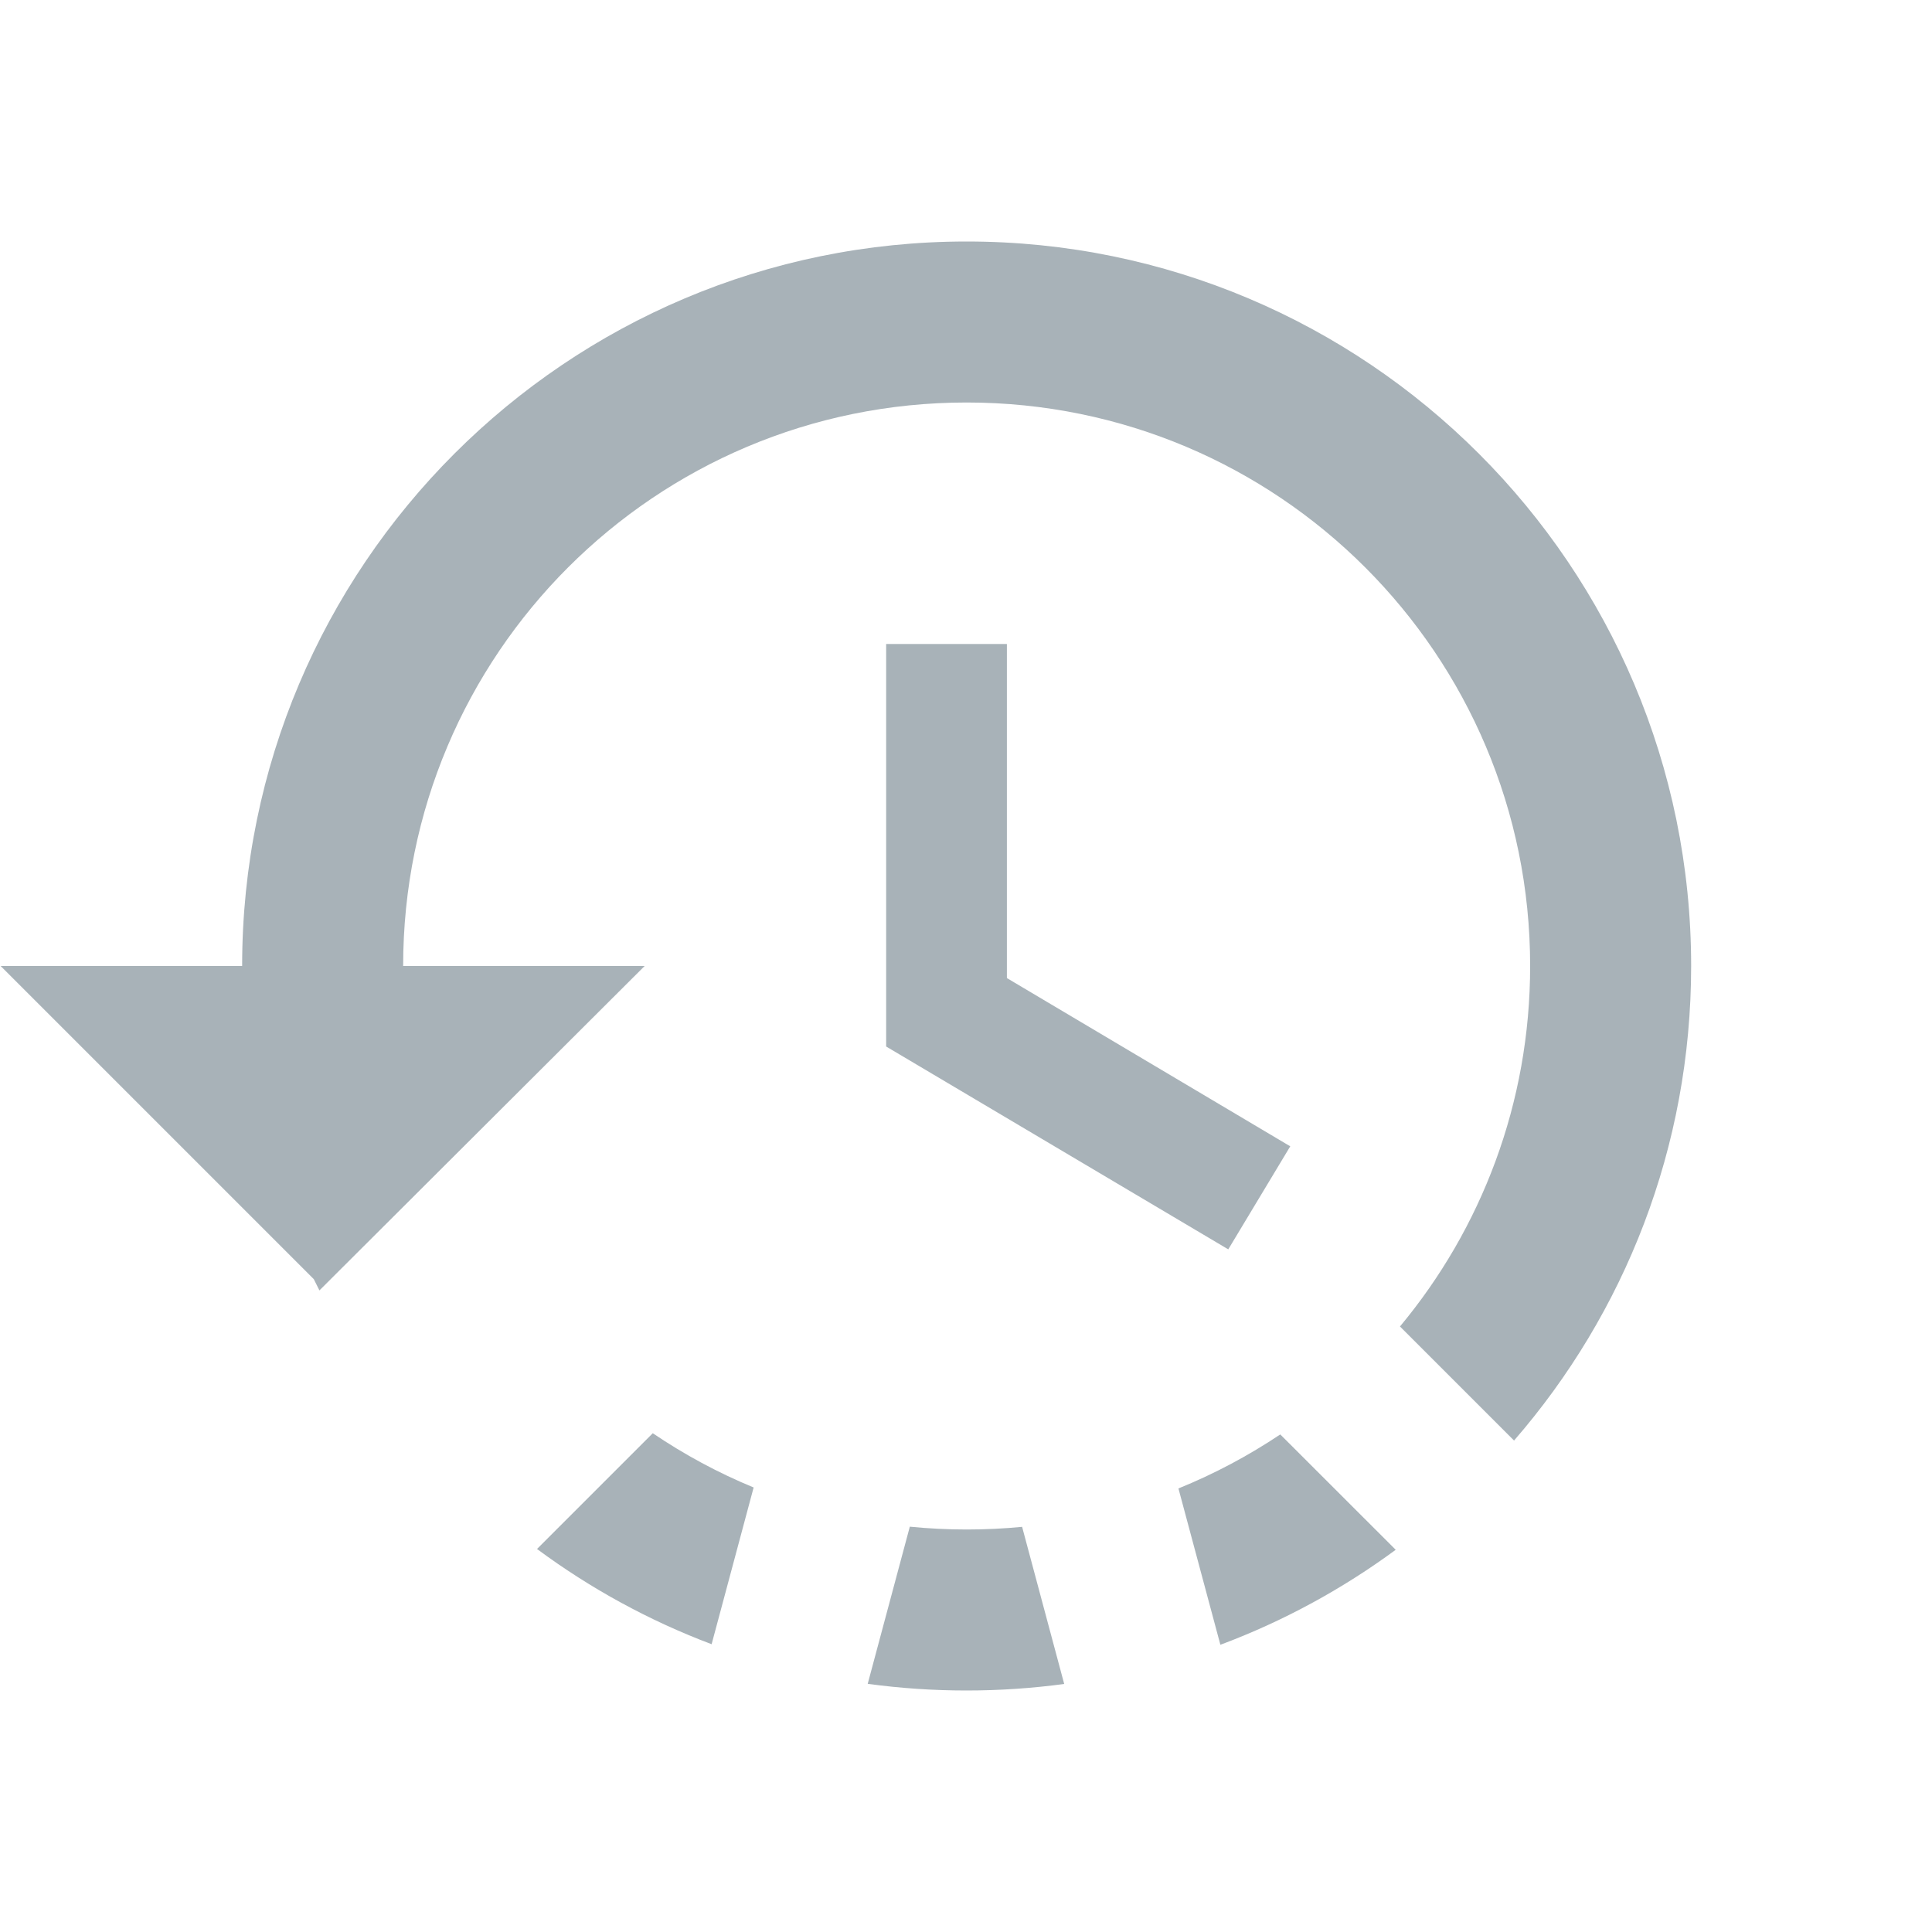 <svg width="24" height="24" viewBox="0 0 24 24" fill="none" xmlns="http://www.w3.org/2000/svg">
<path fill-rule="evenodd" clip-rule="evenodd" d="M12.008 3C7.038 3 3.008 7.03 3.008 12H0.008L3.898 15.89L3.968 16.03L8.008 12H5.008C5.008 8.13 8.138 5 12.008 5C15.878 5 19.008 8.13 19.008 12C19.008 13.704 18.401 15.265 17.391 16.478L18.808 17.895C20.179 16.316 21.008 14.255 21.008 12C21.008 7.03 16.978 3 12.008 3ZM15.904 17.819C15.509 18.083 15.086 18.309 14.639 18.49L15.16 20.432C15.944 20.139 16.675 19.74 17.338 19.252L15.904 17.819ZM12.008 19C11.77 19 11.534 18.988 11.302 18.965L10.779 20.917C11.181 20.972 11.591 21 12.008 21C12.419 21 12.823 20.972 13.22 20.919L12.697 18.967C12.47 18.989 12.24 19 12.008 19ZM9.362 18.478C8.92 18.296 8.5 18.069 8.109 17.804L6.671 19.242C7.331 19.731 8.06 20.131 8.84 20.425L9.362 18.478ZM11.008 13V8H12.508V12.15L16.028 14.24L15.258 15.52L11.008 13Z" fill="#1C3745" fill-opacity="0.38"/>
</svg>
